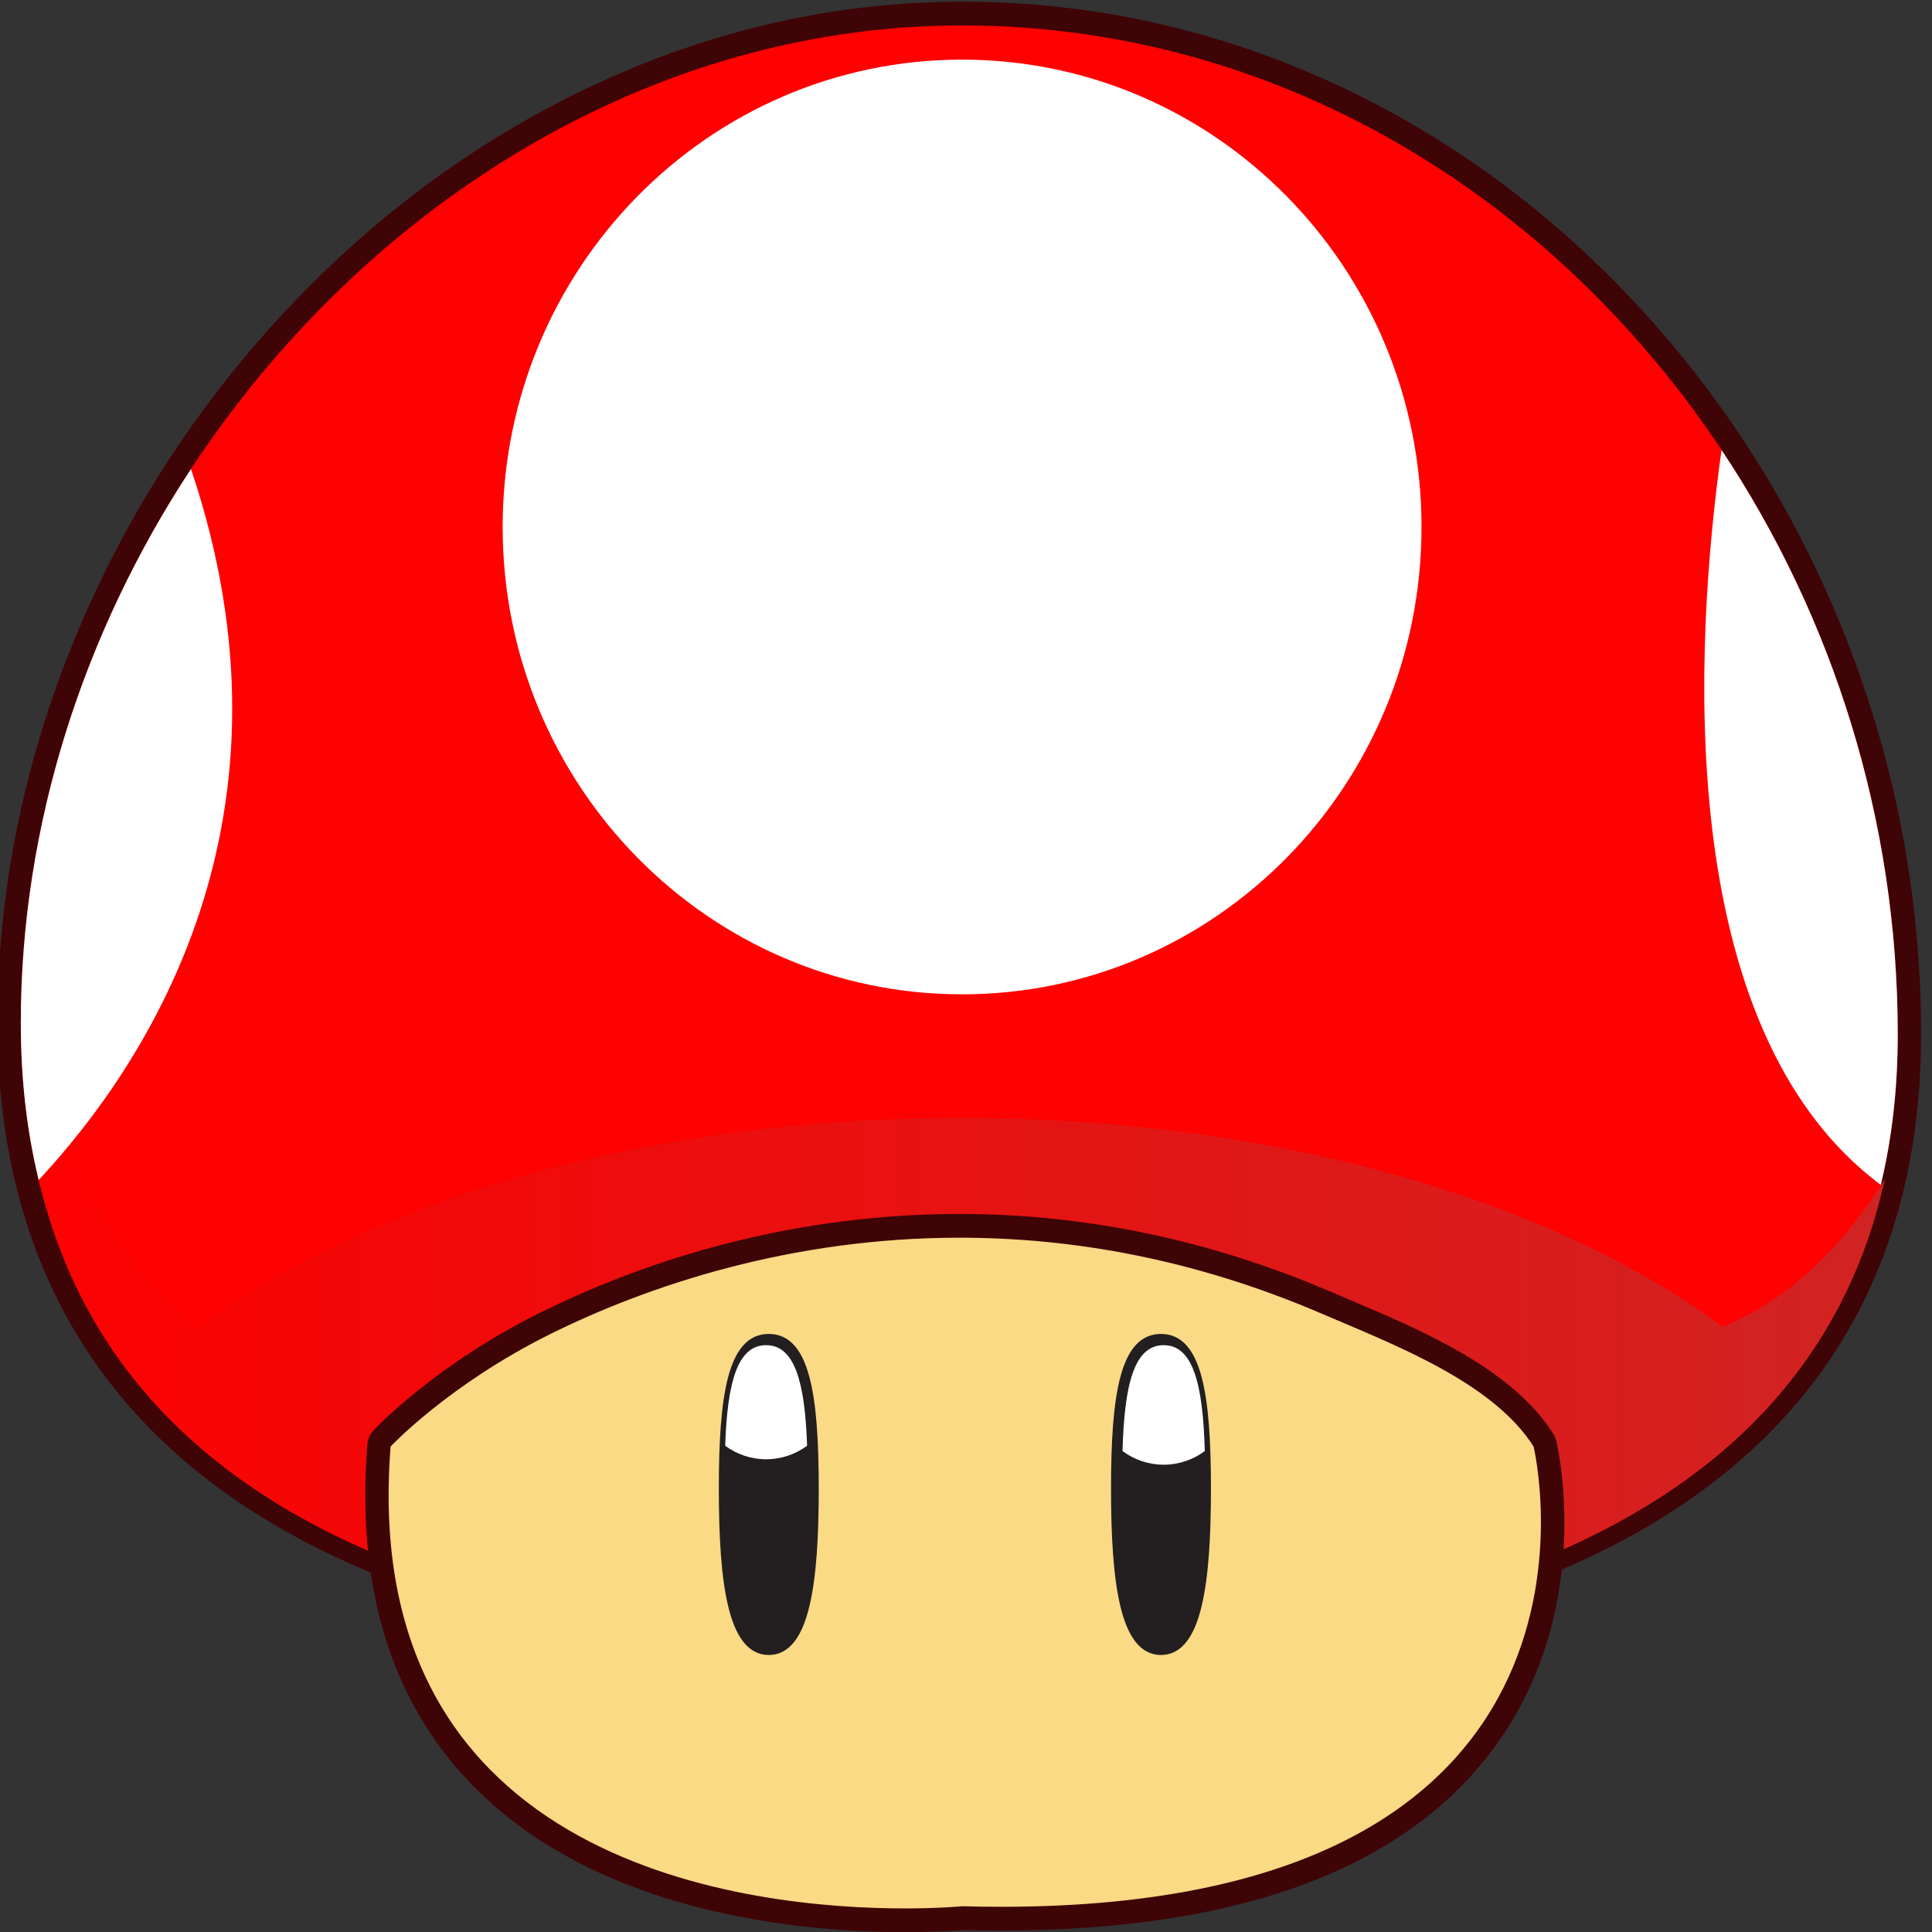 <?xml version="1.0" encoding="UTF-8" standalone="no"?>
<!-- Created with Inkscape (http://www.inkscape.org/) -->

<svg
   xmlns:dc="http://purl.org/dc/elements/1.1/"
   xmlns:cc="http://creativecommons.org/ns#"
   xmlns:rdf="http://www.w3.org/1999/02/22-rdf-syntax-ns#"
   xmlns:svg="http://www.w3.org/2000/svg"
   xmlns="http://www.w3.org/2000/svg"
   xmlns:sodipodi="http://sodipodi.sourceforge.net/DTD/sodipodi-0.dtd"
   xmlns:inkscape="http://www.inkscape.org/namespaces/inkscape"
   id="svg3388"
   version="1.1"
   inkscape:version="0.91 r13725"
   xml:space="preserve"
   width="30"
   height="30"
   viewBox="0 0 30 30"
   sodipodi:docname="mushfull.svg"><rect x="0" y="0" width="30" height="30" fill="#333333" stroke="none"/><defs
     id="defs3392"><linearGradient
       x1="0"
       y1="0"
       x2="1"
       y2="0"
       gradientUnits="userSpaceOnUse"
       gradientTransform="matrix(-2.35e-5,538.005,538.005,2.35e-5,329.234,-22.49)"
       spreadMethod="pad"
       id="linearGradient3410"><stop
         style="stop-opacity:1;stop-color:#e6ffff"
         offset="0"
         id="stop3412" /><stop
         style="stop-opacity:1;stop-color:#7dccff"
         offset="1"
         id="stop3414" /></linearGradient><clipPath
       clipPathUnits="userSpaceOnUse"
       id="clipPath3422"><path
         d="m 0,493.475 658.467,0 L 658.467,0 0,0 0,493.475 Z"
         id="path3424"
         inkscape:connector-curvature="0" /></clipPath><linearGradient
       x1="0"
       y1="0"
       x2="1"
       y2="0"
       gradientUnits="userSpaceOnUse"
       gradientTransform="matrix(476.961,0,0,-476.961,98.785,169.157)"
       spreadMethod="pad"
       id="linearGradient3446"><stop
         style="stop-opacity:1;stop-color:#ff0000"
         offset="0"
         id="stop3448" /><stop
         style="stop-opacity:1;stop-color:#ff0000"
         offset="0.026"
         id="stop3450" /><stop
         style="stop-opacity:1;stop-color:#cc2727"
         offset="1"
         id="stop3452" /></linearGradient><clipPath
       clipPathUnits="userSpaceOnUse"
       id="clipPath3460"><path
         d="m 0,493.475 658.467,0 L 658.467,0 0,0 0,493.475 Z"
         id="path3462"
         inkscape:connector-curvature="0" /></clipPath></defs><sodipodi:namedview
     pagecolor="#ffffff"
     bordercolor="#666666"
     borderopacity="0"
     objecttolerance="10"
     gridtolerance="10"
     guidetolerance="10"
     inkscape:pageopacity="0"
     inkscape:pageshadow="2"
     inkscape:window-width="1920"
     inkscape:window-height="1027"
     id="namedview3390"
     showgrid="false"
     inkscape:zoom="8.6570875"
     inkscape:cx="21.008984"
     inkscape:cy="7.0506588"
     inkscape:window-x="-8"
     inkscape:window-y="-8"
     inkscape:window-maximized="1"
     inkscape:current-layer="g3396" /><g
     id="g3396"
     inkscape:groupmode="layer"
     inkscape:label="FreeVector-Super-Mario-Mushroom"
     transform="matrix(1.25,0,0,-1.25,0,30)"><g
       id="g3418"
       transform="matrix(0.058,0,0,0.059,-7.179,-2.569)"><g
         id="g3420"
         clip-path="url(#clipPath3422)"><g
           id="g3426"
           transform="translate(330.434,101.667)"><path
             d="M 0,0 C -63.607,0 -113.183,10.158 -147.348,30.193 -185.404,52.51 -204.7,87.199 -204.7,133.3 c 0,53.177 22.064,106.999 60.534,147.668 19.008,20.094 40.858,35.956 64.944,47.143 25.27,11.738 51.722,17.689 78.621,17.689 54.232,0 105.33,-22.817 143.881,-64.247 18.501,-19.884 33.044,-42.912 43.223,-68.447 10.482,-26.292 15.797,-53.95 15.797,-82.207 0,-44.414 -18.499,-78.088 -54.985,-100.09 C 113.415,10.365 63.851,0 0,0"
             style="fill:#fe0100;fill-opacity:1;fill-rule:nonzero;stroke:none"
             id="path3428"
             inkscape:connector-curvature="0" /></g><g
           id="g3430"
           transform="translate(329.833,449.967)"><path
             d="m 0,0 c -27.266,0 -54.072,-6.03 -79.675,-17.921 -24.373,-11.322 -46.48,-27.368 -65.707,-47.693 -19.049,-20.138 -34.084,-43.21 -44.687,-68.576 -10.969,-26.243 -16.531,-53.431 -16.531,-80.81 0,-47.051 19.712,-82.466 58.588,-105.263 34.554,-20.262 84.554,-30.537 148.613,-30.537 64.312,0 114.311,10.487 148.607,31.168 37.286,22.486 56.192,56.881 56.192,102.232 0,28.574 -5.374,56.545 -15.974,83.132 -10.294,25.823 -25.002,49.113 -43.715,69.224 -18.881,20.291 -40.829,36.25 -65.234,47.433 C 54.976,-5.925 27.899,0 0,0 m 0,-5 c 111.601,0 200.4,-98.4 200.4,-212.4 0,-90 -76.799,-128.4 -199.799,-128.4 -119.956,0 -202.201,36 -202.201,130.8 0,109.2 92.401,210 201.6,210"
             style="fill:#3f0406;fill-opacity:1;fill-rule:nonzero;stroke:none"
             id="path3432"
             inkscape:connector-curvature="0" /></g></g></g><g
       id="g3434"
       transform="matrix(0.058,0,0,0.059,-7.179,-2.569)"><g
         id="g3436"><g
           id="g3442"><g
             id="g3444"><path
               d="m 128.548,233.767 c 0,-94.8 82.243,-130.8 202.199,-130.8 l 0,0 c 108.709,0 181.316,30.003 196.725,99.106 l 0,0 c -11.583,-18.238 -24.333,-26.993 -34.79,-31.101 l 0,0 c -36.498,26.646 -95.964,43.994 -163.134,43.994 l 0,0 c -67.428,0 -127.096,-17.48 -163.557,-44.299 l 0,0 c -13.25,10.646 -27.338,29.938 -37.422,64.68 l 0,0 c -0.006,-0.527 -0.021,-1.053 -0.021,-1.58"
               style="fill:url(#linearGradient3446);stroke:none"
               id="path3454"
               inkscape:connector-curvature="0" /></g></g></g></g><g
       id="g3456"
       transform="matrix(0.058,0,0,0.059,-7.179,-2.569)"><g
         id="g3458"
         clip-path="url(#clipPath3460)"><g
           id="g3464"
           transform="translate(317.56,46.008)"><path
             d="m 0,0 c -10.852,0 -27.373,0.931 -44.455,5.365 -20.52,5.327 -36.758,14.349 -48.263,26.815 -15.47,16.762 -22.166,39.566 -19.901,67.778 0.047,0.572 0.288,1.111 0.684,1.526 0.523,0.547 13.049,13.525 34.89,24.181 19.219,9.377 50.223,20.555 88.785,20.555 26.665,0 53.07,-5.441 78.48,-16.169 1.345,-0.568 2.733,-1.145 4.151,-1.736 15.124,-6.295 33.946,-14.131 42.401,-27.199 0.151,-0.234 0.263,-0.491 0.329,-0.762 0.353,-1.432 8.375,-35.415 -13.834,-63.75 C 104.408,12.544 69.889,0.344 20.67,0.343 17.958,0.343 15.162,0.381 12.355,0.456 11.45,0.374 6.919,0 0,0"
             style="fill:#fada85;fill-opacity:1;fill-rule:nonzero;stroke:none"
             id="path3466"
             inkscape:connector-curvature="0" /></g><g
           id="g3468"
           transform="translate(329.3,194.727)"><path
             d="m 0,0 c -39.039,0 -70.426,-11.315 -89.881,-20.808 -22.239,-10.85 -35.066,-24.14 -35.601,-24.701 -0.793,-0.83 -1.276,-1.908 -1.368,-3.053 -2.324,-28.936 4.592,-52.377 20.555,-69.673 11.836,-12.825 28.481,-22.09 49.473,-27.539 17.336,-4.501 34.085,-5.446 45.082,-5.446 6.685,0 11.208,0.347 12.432,0.453 2.778,-0.073 5.548,-0.11 8.239,-0.11 50.025,0 85.206,12.522 104.563,37.217 22.952,29.282 14.659,64.411 14.295,65.892 -0.133,0.54 -0.355,1.055 -0.657,1.522 -8.877,13.72 -28.097,21.721 -43.54,28.149 -1.414,0.589 -2.798,1.165 -4.14,1.732 C 53.732,-5.507 27.001,0 0,0 m 0,-5.001 c 23.834,0 50.053,-4.379 77.508,-15.971 15.483,-6.536 36.626,-14.389 45.426,-27.99 0,0 23.836,-96.915 -114.003,-96.915 -2.738,0 -5.532,0.038 -8.398,0.116 0,0 -4.707,-0.459 -12.273,-0.459 -32.393,0 -117.261,8.408 -110.126,97.258 0,0 12.488,13.078 34.178,23.66 21.044,10.268 51.63,20.301 87.688,20.301"
             style="fill:#3f0406;fill-opacity:1;fill-rule:nonzero;stroke:none"
             id="path3470"
             inkscape:connector-curvature="0" /></g><g
           id="g3472"
           transform="translate(298.634,136.866)"><path
             d="m 0,0 c 0,-19.717 -1.916,-34.5 -10.2,-34.5 -8.284,0 -10.2,14.783 -10.2,34.5 0,19.717 1.916,32.101 10.2,32.101 C -1.916,32.101 0,19.717 0,0"
             style="fill:#231f20;fill-opacity:1;fill-rule:nonzero;stroke:none"
             id="path3474"
             inkscape:connector-curvature="0" /></g><g
           id="g3476"
           transform="translate(298.634,136.866)"><path
             d="m 0,0 c 0,-19.717 -1.916,-34.5 -10.2,-34.5 -8.284,0 -10.2,14.783 -10.2,34.5 0,19.717 1.916,32.101 10.2,32.101 C -1.916,32.101 0,19.717 0,0 Z"
             style="fill:none;stroke:#231f20;stroke-width:1;stroke-linecap:butt;stroke-linejoin:miter;stroke-miterlimit:4;stroke-dasharray:none;stroke-opacity:1"
             id="path3478"
             inkscape:connector-curvature="0" /></g><g
           id="g3480"
           transform="translate(382.634,136.866)"><path
             d="m 0,0 c 0,-19.717 -1.916,-34.5 -10.2,-34.5 -8.284,0 -10.2,14.783 -10.2,34.5 0,19.717 1.916,32.101 10.2,32.101 C -1.916,32.101 0,19.717 0,0"
             style="fill:#231f20;fill-opacity:1;fill-rule:nonzero;stroke:none"
             id="path3482"
             inkscape:connector-curvature="0" /></g><g
           id="g3484"
           transform="translate(382.634,136.866)"><path
             d="m 0,0 c 0,-19.717 -1.916,-34.5 -10.2,-34.5 -8.284,0 -10.2,14.783 -10.2,34.5 0,19.717 1.916,32.101 10.2,32.101 C -1.916,32.101 0,19.717 0,0 Z"
             style="fill:none;stroke:#231f20;stroke-width:1;stroke-linecap:butt;stroke-linejoin:miter;stroke-miterlimit:4;stroke-dasharray:none;stroke-opacity:1"
             id="path3486"
             inkscape:connector-curvature="0" /></g><g
           id="g3488"
           transform="translate(287.865,167.099)"><path
             d="m 0,0 c -6.211,0 -8.309,-7.999 -8.772,-21.182 2.47,-1.779 5.494,-2.839 8.772,-2.839 3.278,0 6.302,1.06 8.773,2.839 C 8.309,-7.999 6.211,0 0,0"
             style="fill:#ffffff;fill-opacity:1;fill-rule:nonzero;stroke:none"
             id="path3490"
             inkscape:connector-curvature="0" /></g><g
           id="g3492"
           transform="translate(373.007,167.099)"><path
             d="m 0,0 c -6.386,0 -8.425,-8.454 -8.809,-22.302 2.478,-1.796 5.514,-2.868 8.809,-2.868 3.294,0 6.33,1.072 8.808,2.867 C 8.424,-8.454 6.385,0 0,0"
             style="fill:#ffffff;fill-opacity:1;fill-rule:nonzero;stroke:none"
             id="path3494"
             inkscape:connector-curvature="0" /></g><g
           id="g3496"
           transform="translate(164.68,351.571)"><path
             d="m 0,0 c -22.873,-34.175 -36.446,-74.769 -36.446,-116.604 0,-11.951 1.31,-22.962 3.834,-33.089 C -8.9,-124.646 25.102,-73.146 0,0"
             style="fill:#ffffff;fill-opacity:1;fill-rule:nonzero;stroke:none"
             id="path3498"
             inkscape:connector-curvature="0" /></g><g
           id="g3500"
           transform="translate(492.494,355.584)"><path
             d="m 0,0 c -5.744,-40.332 -10.852,-121.815 34.105,-154.735 2.399,9.765 3.634,20.326 3.634,31.717 C 37.739,-77.842 23.783,-35.123 0,0"
             style="fill:#ffffff;fill-opacity:1;fill-rule:nonzero;stroke:none"
             id="path3502"
             inkscape:connector-curvature="0" /></g><g
           id="g3504"
           transform="translate(428.233,339.366)"><path
             d="m 0,0 c 0,-54.344 -44.056,-98.399 -98.4,-98.399 -54.344,0 -98.4,44.055 -98.4,98.399 0,54.345 44.056,98.4 98.4,98.4 C -44.056,98.4 0,54.345 0,0"
             style="fill:#ffffff;fill-opacity:1;fill-rule:nonzero;stroke:none"
             id="path3506"
             inkscape:connector-curvature="0" /></g></g></g></g></svg>